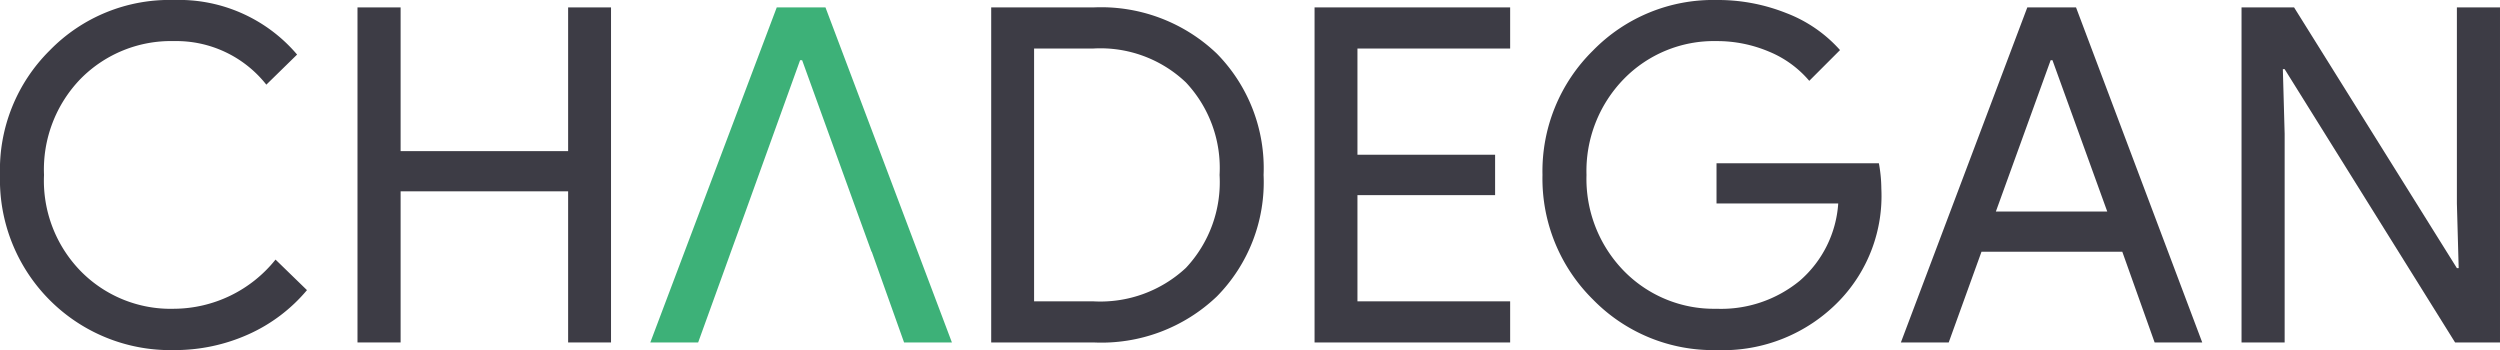 <svg xmlns="http://www.w3.org/2000/svg" xmlns:xlink="http://www.w3.org/1999/xlink" width="111.33" height="15.59" viewBox="0 0 111.33 15.59">
  <defs>
    <clipPath id="clip-path">
      <rect id="Rectangle_1" data-name="Rectangle 1" width="111.33" height="15.59" transform="translate(0 0)" fill="#3d3c45"/>
    </clipPath>
  </defs>
  <g id="Group_1" data-name="Group 1" transform="translate(0 0)" clip-path="url(#clip-path)">
    <path id="Path_1" data-name="Path 1" d="M12.27,11.56a5.831,5.831,0,0,1-4.52,2.19A5.608,5.608,0,0,1,3.6,12.08,5.765,5.765,0,0,1,1.96,7.79,5.8,5.8,0,0,1,3.6,3.5,5.647,5.647,0,0,1,7.75,1.83a5.106,5.106,0,0,1,4.11,1.94l1.37-1.34A6.9,6.9,0,0,0,7.75,0,7.44,7.44,0,0,0,2.21,2.25,7.483,7.483,0,0,0,0,7.79a7.588,7.588,0,0,0,7.75,7.8,7.986,7.986,0,0,0,3.31-.7,7.278,7.278,0,0,0,2.61-1.97Z" fill="#3d3c45"/>
    <path id="Path_2" data-name="Path 2" d="M25.3.33v6.4H17.84V.33H15.92V15.25h1.92V8.52H25.3v6.73h1.91V.33Z" fill="#3d3c45"/>
    <path id="Path_3" data-name="Path 3" d="M36.76.33H34.59L28.96,15.25h2.13l1.19-3.29.27-.75.65-1.79.67-1.86,1.76-4.88h.09l2.44,6.74.65,1.79h.01l.47,1.32.97,2.72h2.13Z" fill="#3db178"/>
    <path id="Path_4" data-name="Path 4" d="M54.19,2.39A7.454,7.454,0,0,0,48.7.33H44.14V15.25H48.7a7.448,7.448,0,0,0,5.49-2.05,7.248,7.248,0,0,0,2.08-5.41,7.272,7.272,0,0,0-2.08-5.4m-1.38,9.54a5.589,5.589,0,0,1-4.11,1.49H46.05V2.16H48.7a5.52,5.52,0,0,1,4.11,1.51,5.562,5.562,0,0,1,1.5,4.12,5.579,5.579,0,0,1-1.5,4.14" fill="#3d3c45"/>
    <path id="Path_5" data-name="Path 5" d="M67.25,2.16V.33H58.54V15.25h8.71V13.42h-6.8V8.69h6.13V6.89H60.45V2.16Z" fill="#3d3c45"/>
    <path id="Path_6" data-name="Path 6" d="M83.67,7.27H76.44V9.06h5.42a4.991,4.991,0,0,1-1.71,3.44,5.517,5.517,0,0,1-3.71,1.25,5.605,5.605,0,0,1-4.13-1.69,5.867,5.867,0,0,1-1.66-4.27,5.867,5.867,0,0,1,1.66-4.27,5.605,5.605,0,0,1,4.13-1.69,5.927,5.927,0,0,1,2.34.47,4.686,4.686,0,0,1,1.79,1.3l1.37-1.37A6.129,6.129,0,0,0,79.54.58,8.216,8.216,0,0,0,76.44,0a7.476,7.476,0,0,0-5.5,2.25,7.534,7.534,0,0,0-2.25,5.54,7.557,7.557,0,0,0,2.25,5.55,7.476,7.476,0,0,0,5.5,2.25,7.2,7.2,0,0,0,5.48-2.21A6.73,6.73,0,0,0,83.78,8.4a6.354,6.354,0,0,0-.11-1.13" fill="#3d3c45"/>
    <path id="Path_7" data-name="Path 7" d="M92.45.33H90.28L84.65,15.25h2.13l1.46-4.04h6.27l1.44,4.04h2.12ZM88.88,9.42l2.44-6.74h.08l2.44,6.74Z" fill="#3d3c45"/>
    <path id="Path_8" data-name="Path 8" d="M109.41.33V9.06l.08,2.88h-.08L102.16.33H99.82V15.25h1.92V5.96l-.08-2.88h.08l7.59,12.17h2V.33Z" fill="#3d3c45"/>
  </g>
</svg>
